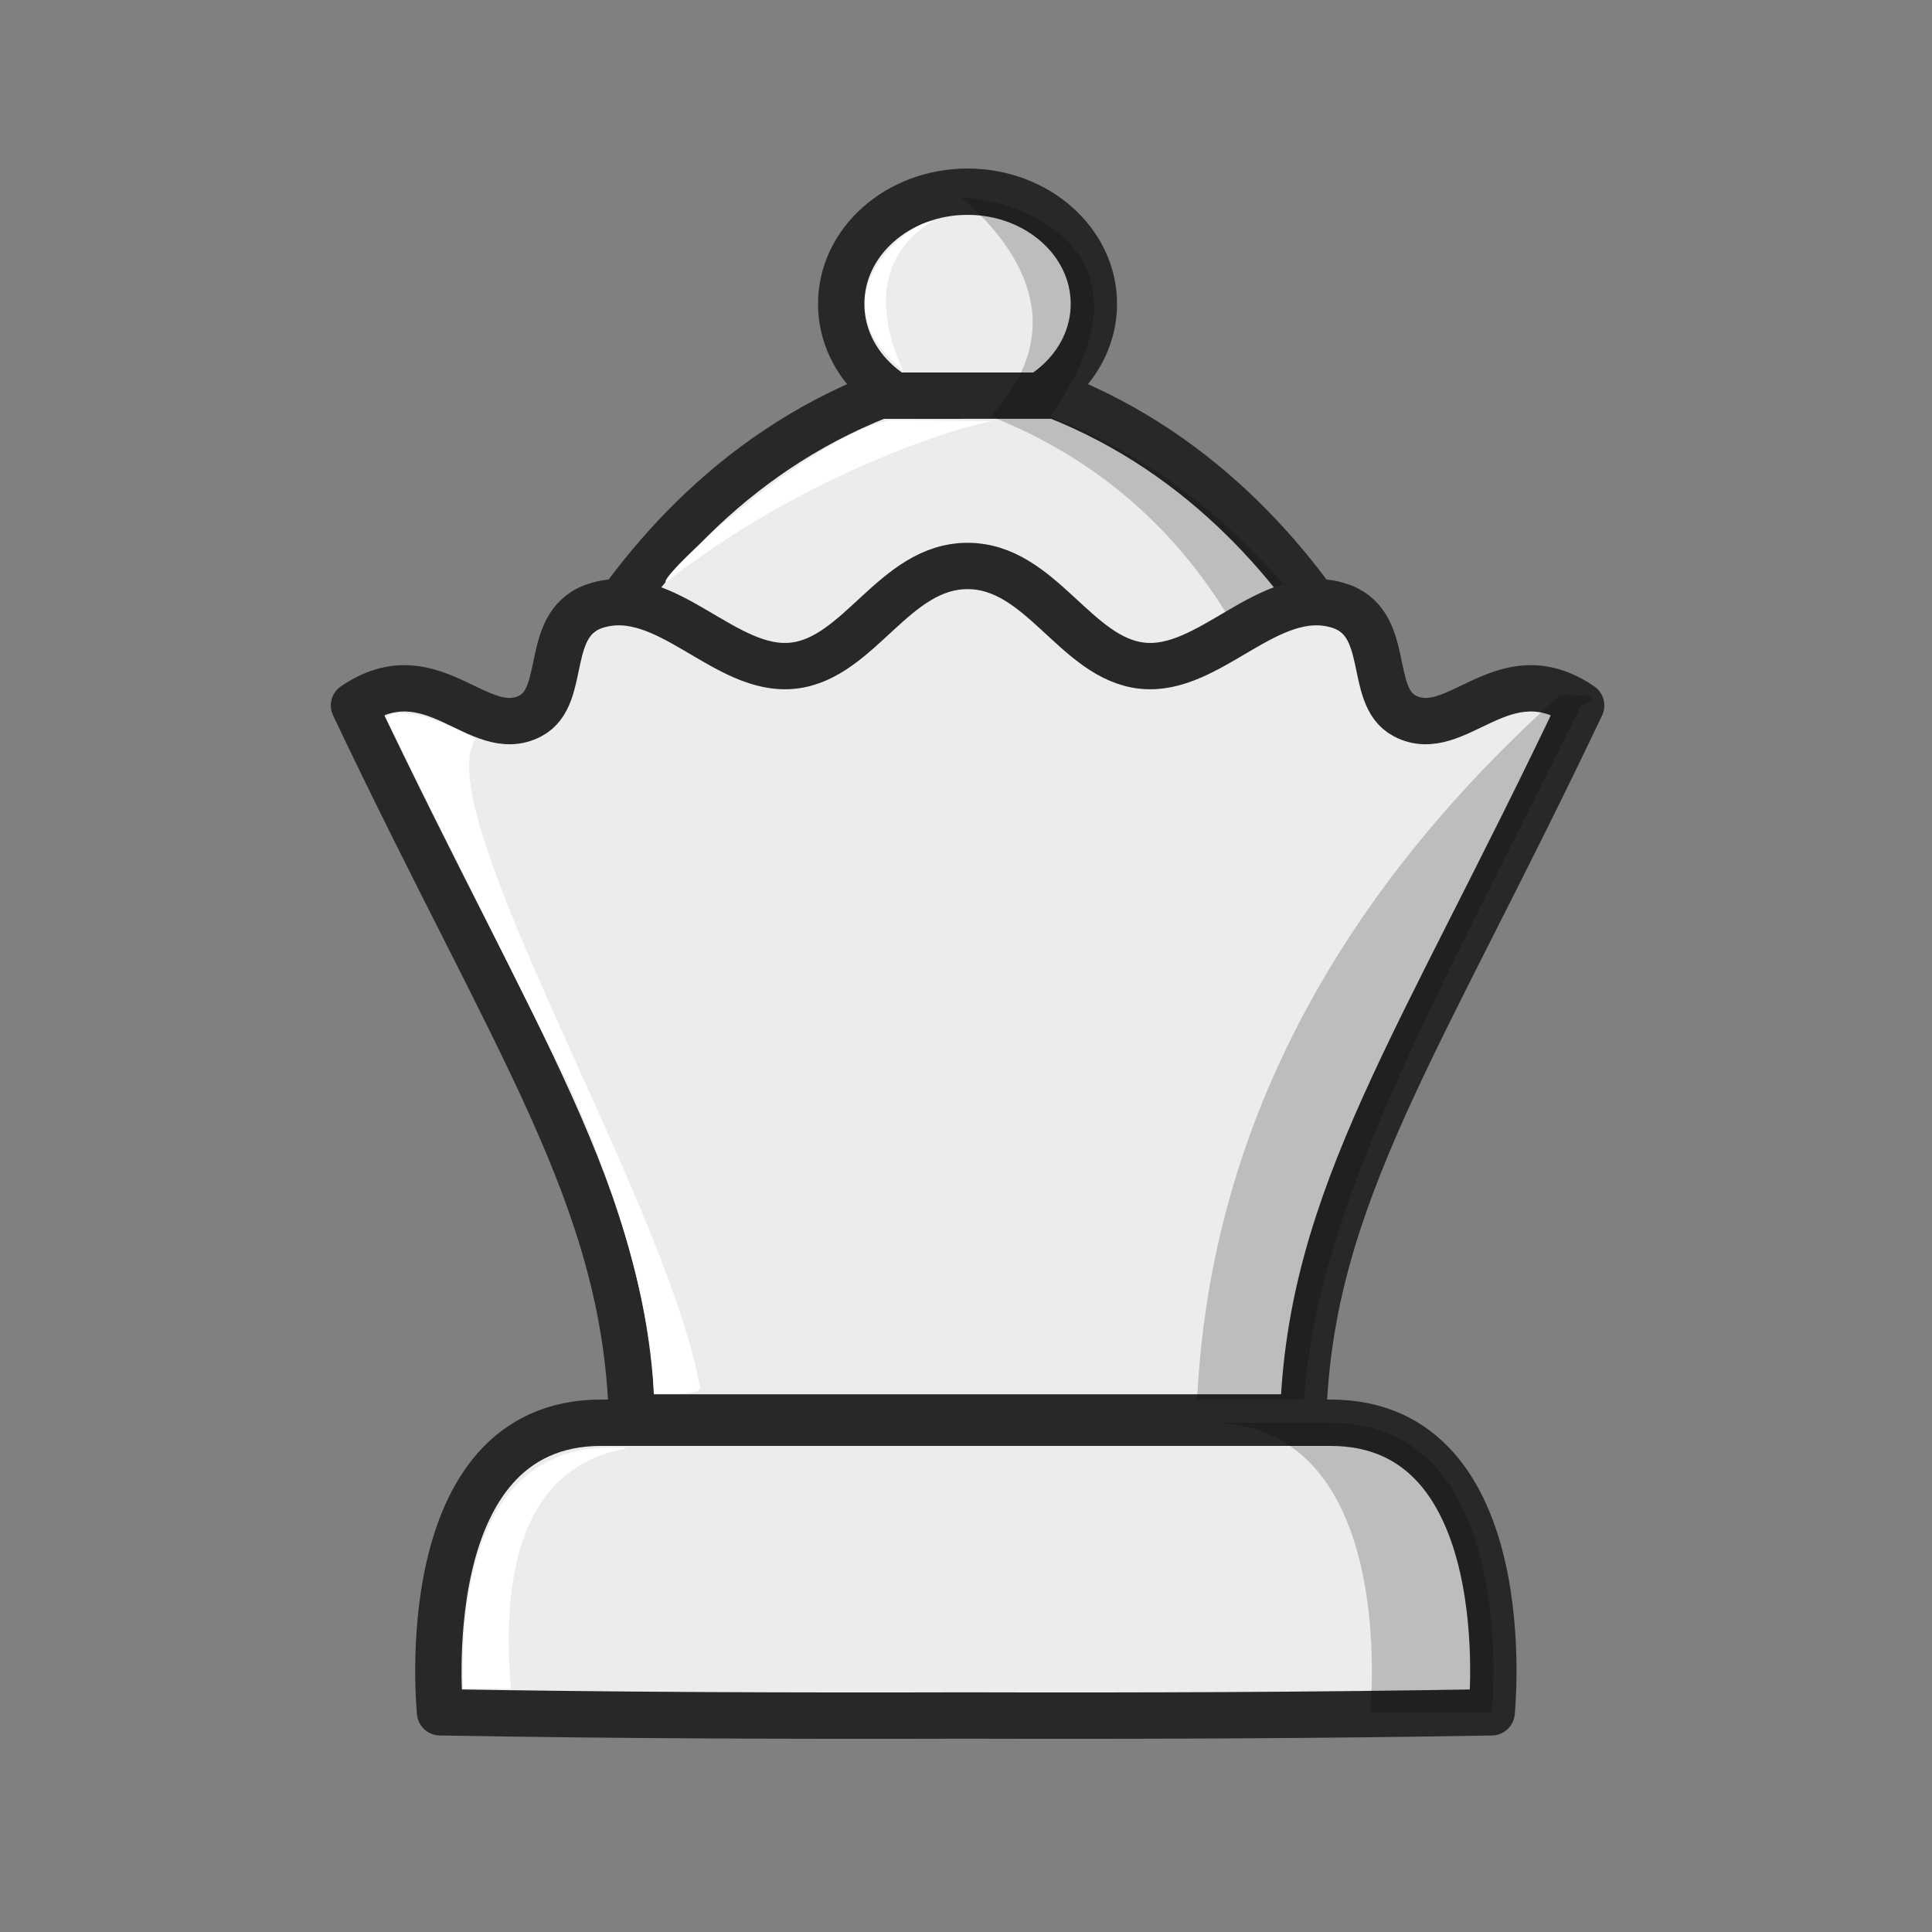 <?xml version="1.0" encoding="UTF-8"?>
<svg width="50mm" height="50mm" clip-rule="evenodd" fill-rule="evenodd" image-rendering="optimizeQuality" shape-rendering="geometricPrecision" text-rendering="geometricPrecision" version="1.1" viewBox="0 0 50 50" xmlns="http://www.w3.org/2000/svg" xmlns:cc="http://creativecommons.org/ns#" xmlns:dc="http://purl.org/dc/elements/1.1/" xmlns:rdf="http://www.w3.org/1999/02/22-rdf-syntax-ns#">
 <rect x="0" y="0" width="50" height="50" fill="#808080" stroke="none"/>
 <g transform="translate(237.4 -338.98)">
  <g transform="translate(-5.241 -45.977)">
   <g transform="matrix(1.051 0 0 1.051 7.6 -22.365)" stroke-width=".951">
    <ellipse cx="-204.3" cy="395.04" rx="3.111" ry="2.763" fill="#ececec" stroke="#282828" stroke-linecap="round" stroke-linejoin="round" stroke-opacity="1" stroke-width="1.141" style="paint-order:normal"/>
    <path d="m-206.47 397.3c-7.39 2.918-9.367 11.337-9.367 11.337h23.077s-1.978-8.42-9.37-11.338z" fill="#ececec" stroke="#282828" stroke-linecap="round" stroke-linejoin="round" stroke-opacity="1" stroke-width="1.141"/>
    <path d="m-204.46 392.41s0.449-0.306-9e-5 1e-5c1.378 1.184 2.785 3.18 0.723 5.396 7.392 2.917 7.811 10.834 7.811 10.834h3.028s-1.978-7.917-9.37-10.835c2.692-3.728-0.23-5.274-2.192-5.395z" opacity=".2"/>
    <path d="m-204.3 422.46v0h-8.263c-0.165-5.446-2.883-9.181-6.845-17.532 1.93-1.317 3.061 0.93 4.346 0.256 0.941-0.494 0.285-2.331 1.655-2.726 1.713-0.494 3.143 1.674 4.813 1.49 1.639-0.18 2.488-2.455 4.295-2.455v0c1.807 0 2.656 2.275 4.295 2.455 1.669 0.183 3.1-1.984 4.813-1.49 1.37 0.395 0.713 2.232 1.655 2.726 1.285 0.674 2.416-1.573 4.346-0.256-3.962 8.35-6.68 12.085-6.845 17.532z" fill="#ececec" stroke="#282828" stroke-linecap="round" stroke-linejoin="round" stroke-opacity="1" stroke-width="1.141"/>
    <path d="m-189.19 404.93s0.851-0.297-0.52-0.257c-7.432 6.662-8.818 13.4-8.956 17.789h2.632c0.154-4.874 3.146-10.059 6.845-17.532z" opacity=".2"/>
    <g fill="#fff">
     <path d="m-211.72 401.89c-0.285-0.024 3.375-3.495 5.48-3.987l2.666 0.023c-0.145-0.081-4.333 0.987-8.146 3.964z"/>
     <path d="m-205.19 393.02c-0.403-0.066-2.998 1.778-0.691 3.669-0.616-1.294-0.712-2.807 0.691-3.669z"/>
     <path d="m-218.64 405.2c0.647-0.358 2.229 0.553 2.229 0.553-1.21 1.77 4.733 11.428 5.522 15.97 0.031 0.233-1.145 0.127-1.136 0.166-0.086-3.418-2.126-7.674-2.126-7.674"/>
    </g>
   </g>
  </g>
  <g>
   <path d="m-221.84 375.8c-4.943 0-4.171 7.494-4.171 7.494 4.536 0.08 9.072 0.095 13.608 0.083 4.536 0.012 9.071-3e-3 13.607-0.083 0 0 0.772-7.494-4.171-7.494h-9.436z" fill="#ececec" stroke="#282828" stroke-linejoin="round" stroke-opacity="1" stroke-width="1.2"/>
   <path d="m-206.11 375.8c4.943 0 4.171 7.494 4.171 7.494h3.146s0.772-7.494-4.171-7.494z" opacity=".2"/>
   <path d="m-221.15 376.46c-1.817 0.304-3.406 1.756-3.029 6.221l-1.243-7e-3c0.058-0.32-0.508-6.636 4.272-6.214z" fill="#fff"/>
  </g>
 </g>
</svg>
